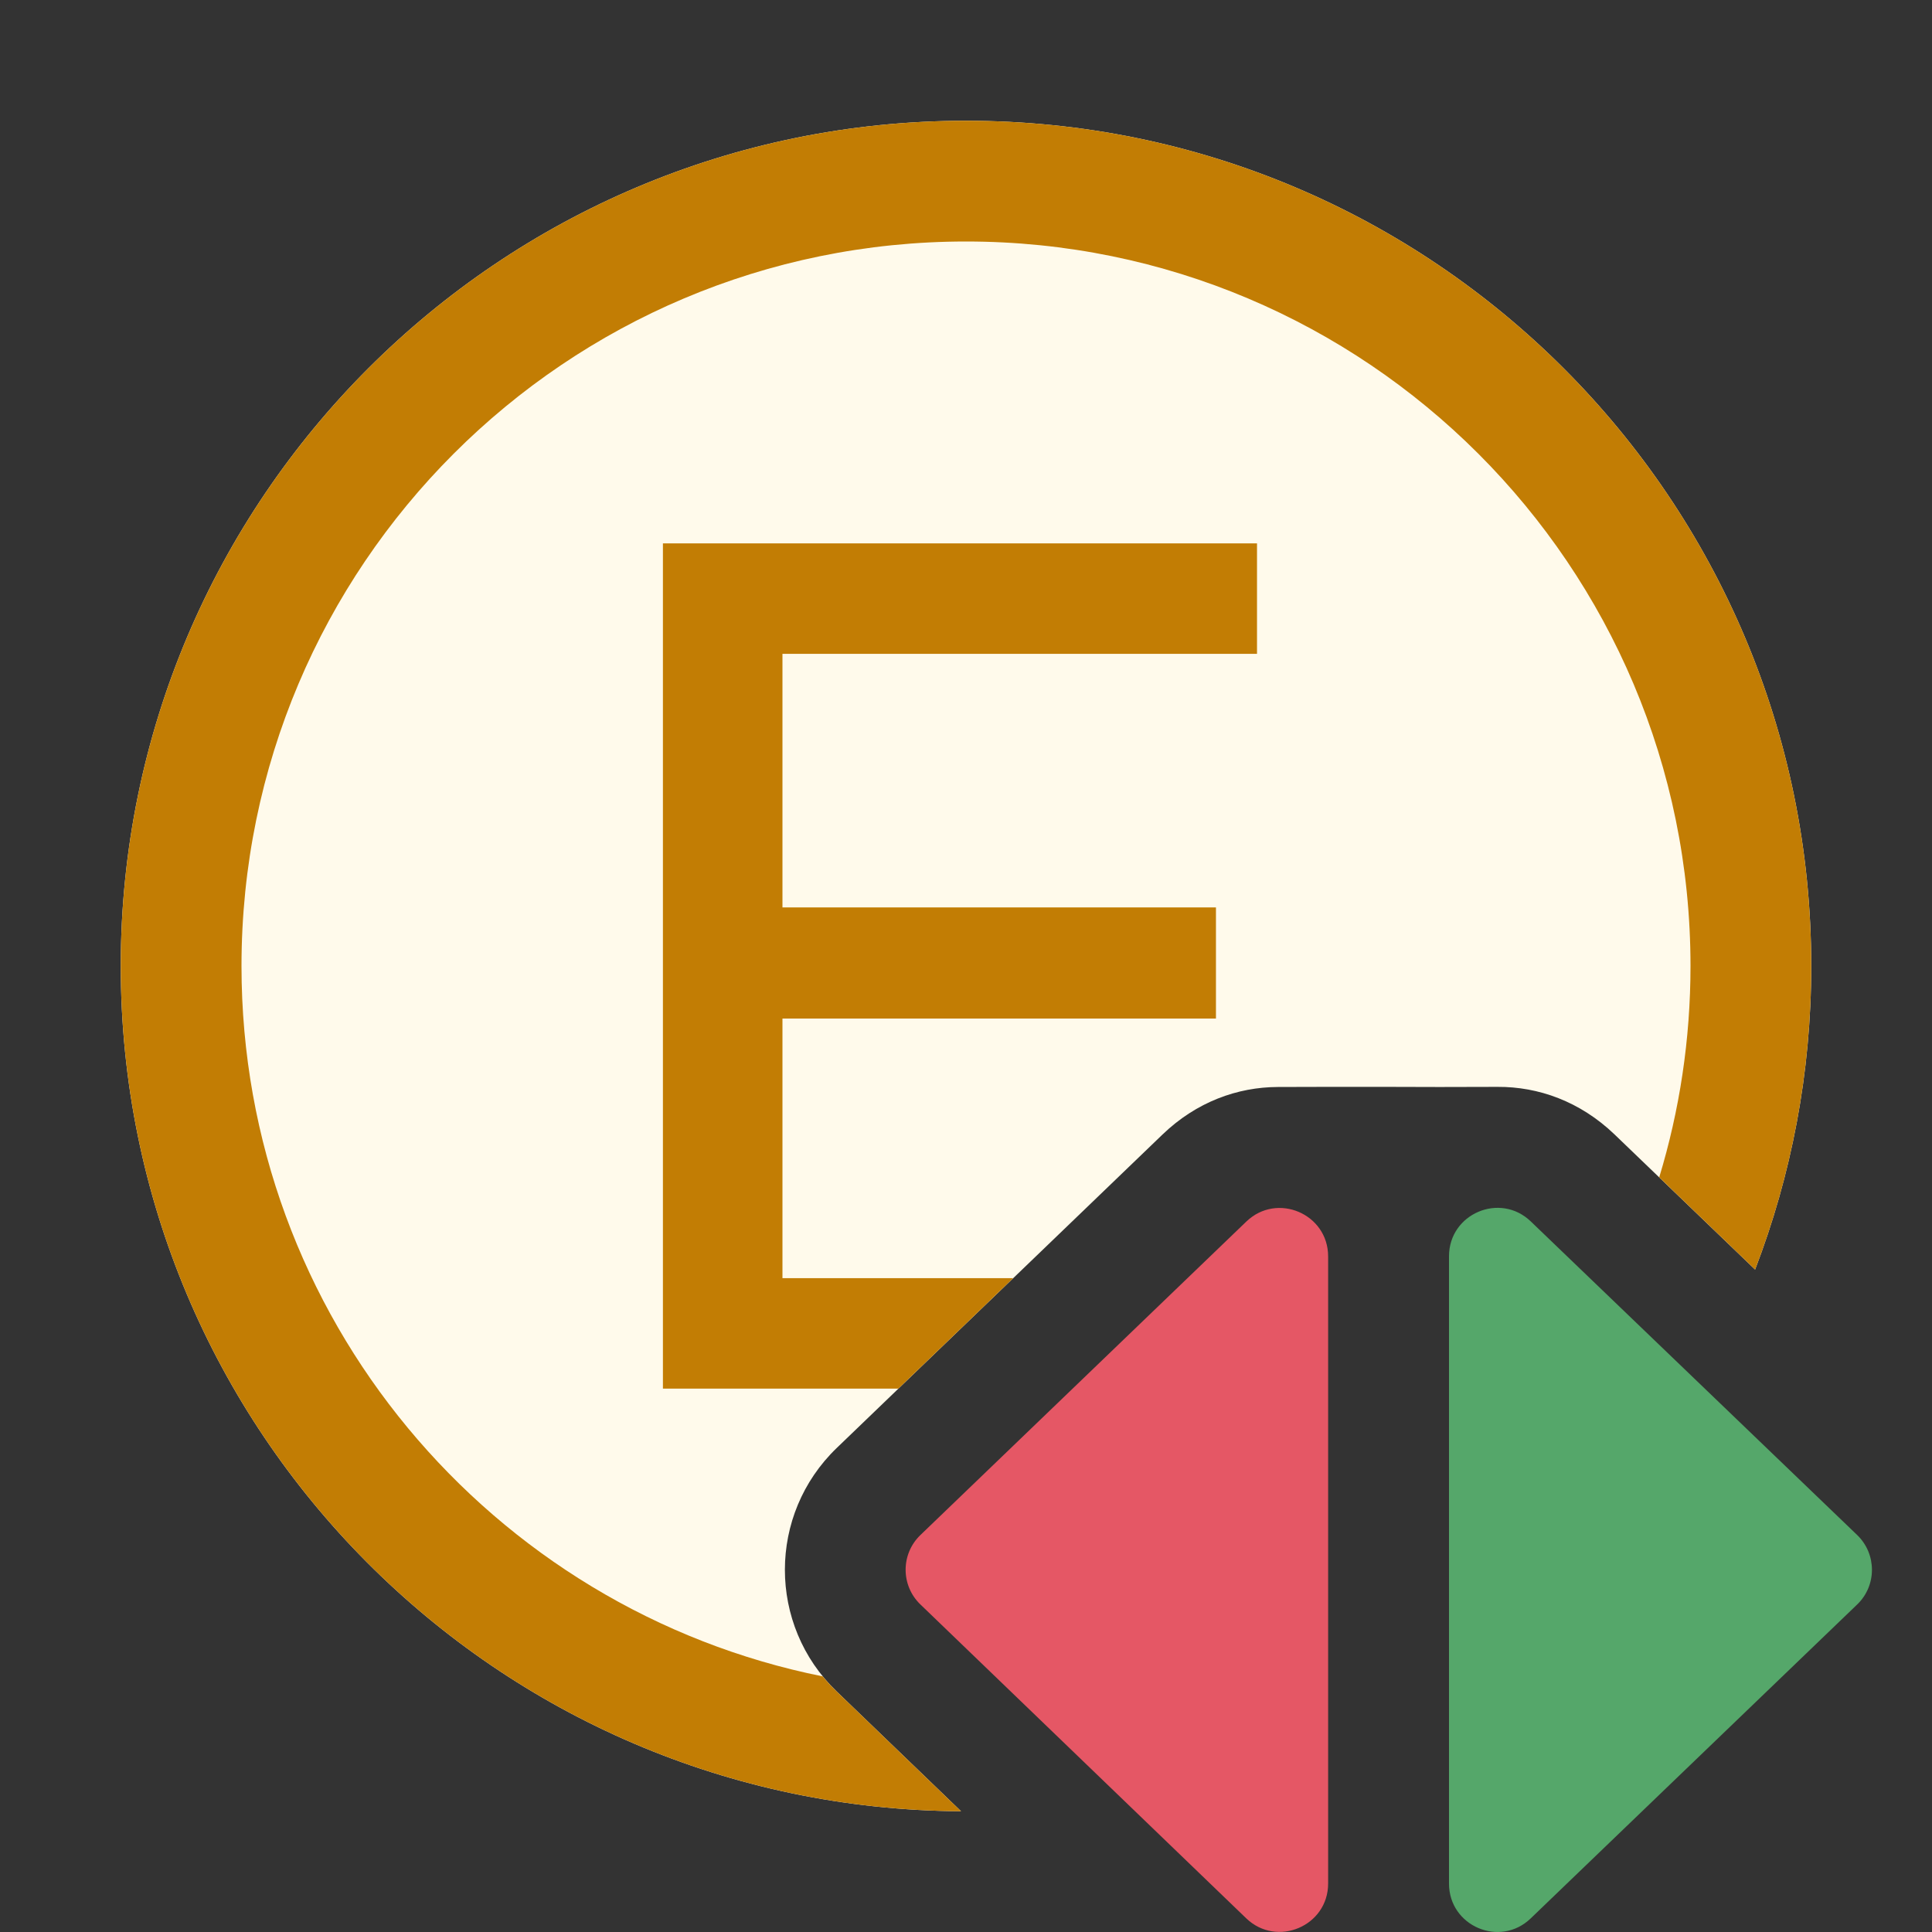 <svg width="16" height="16" viewBox="0 0 16 16" fill="none" xmlns="http://www.w3.org/2000/svg">
<rect x="0" y="0" width="16" height="16" fill="#333333" stroke="none"/>
<path fill-rule="evenodd" clip-rule="evenodd" d="M15.38 12.712C15.543 12.869 15.544 13.131 15.38 13.288L12.677 15.887C12.423 16.132 12 15.952 12 15.599L12 10.404C12 10.051 12.423 9.871 12.677 10.115L15.38 12.712Z" fill="#55A76A"/>
<path fill-rule="evenodd" clip-rule="evenodd" d="M7.623 13.288C7.459 13.131 7.459 12.869 7.623 12.712L10.322 10.116C10.576 9.872 10.999 10.052 10.999 10.405V15.599C10.999 15.951 10.575 16.131 10.321 15.887L7.623 13.288Z" fill="#E55765"/>
<path d="M14.535 10.514C14.835 9.733 15 8.886 15 8C15 4.134 11.866 1 8 1C4.134 1 1 4.134 1 8C1 11.852 4.112 14.978 7.959 15L6.929 14.008C6.357 13.458 6.357 12.542 6.93 11.991L9.628 9.395C9.909 9.125 10.249 9.003 10.582 9.002C10.936 9 11.216 9.001 11.496 9.001C11.774 9.002 12.052 9.003 12.402 9.001C12.74 8.999 13.085 9.121 13.37 9.394L14.535 10.514Z" fill="#FFFAEB"/>
<path d="M14.535 10.514C14.835 9.733 15 8.886 15 8C15 4.134 11.866 1 8 1C4.134 1 1 4.134 1 8C1 11.852 4.112 14.978 7.959 15L6.929 14.008C6.887 13.968 6.849 13.926 6.813 13.883C4.068 13.332 2 10.907 2 8C2 4.686 4.686 2 8 2C11.314 2 14 4.686 14 8C14 8.609 13.909 9.197 13.741 9.75L14.535 10.514Z" fill="#C27D04"/>
<path d="M7.44 11.5H5.49V4.5H10.41V5.415H6.48V7.515H10.07V8.435H6.48V10.585H8.391L7.44 11.5Z" fill="#C27D04"/>
</svg>
